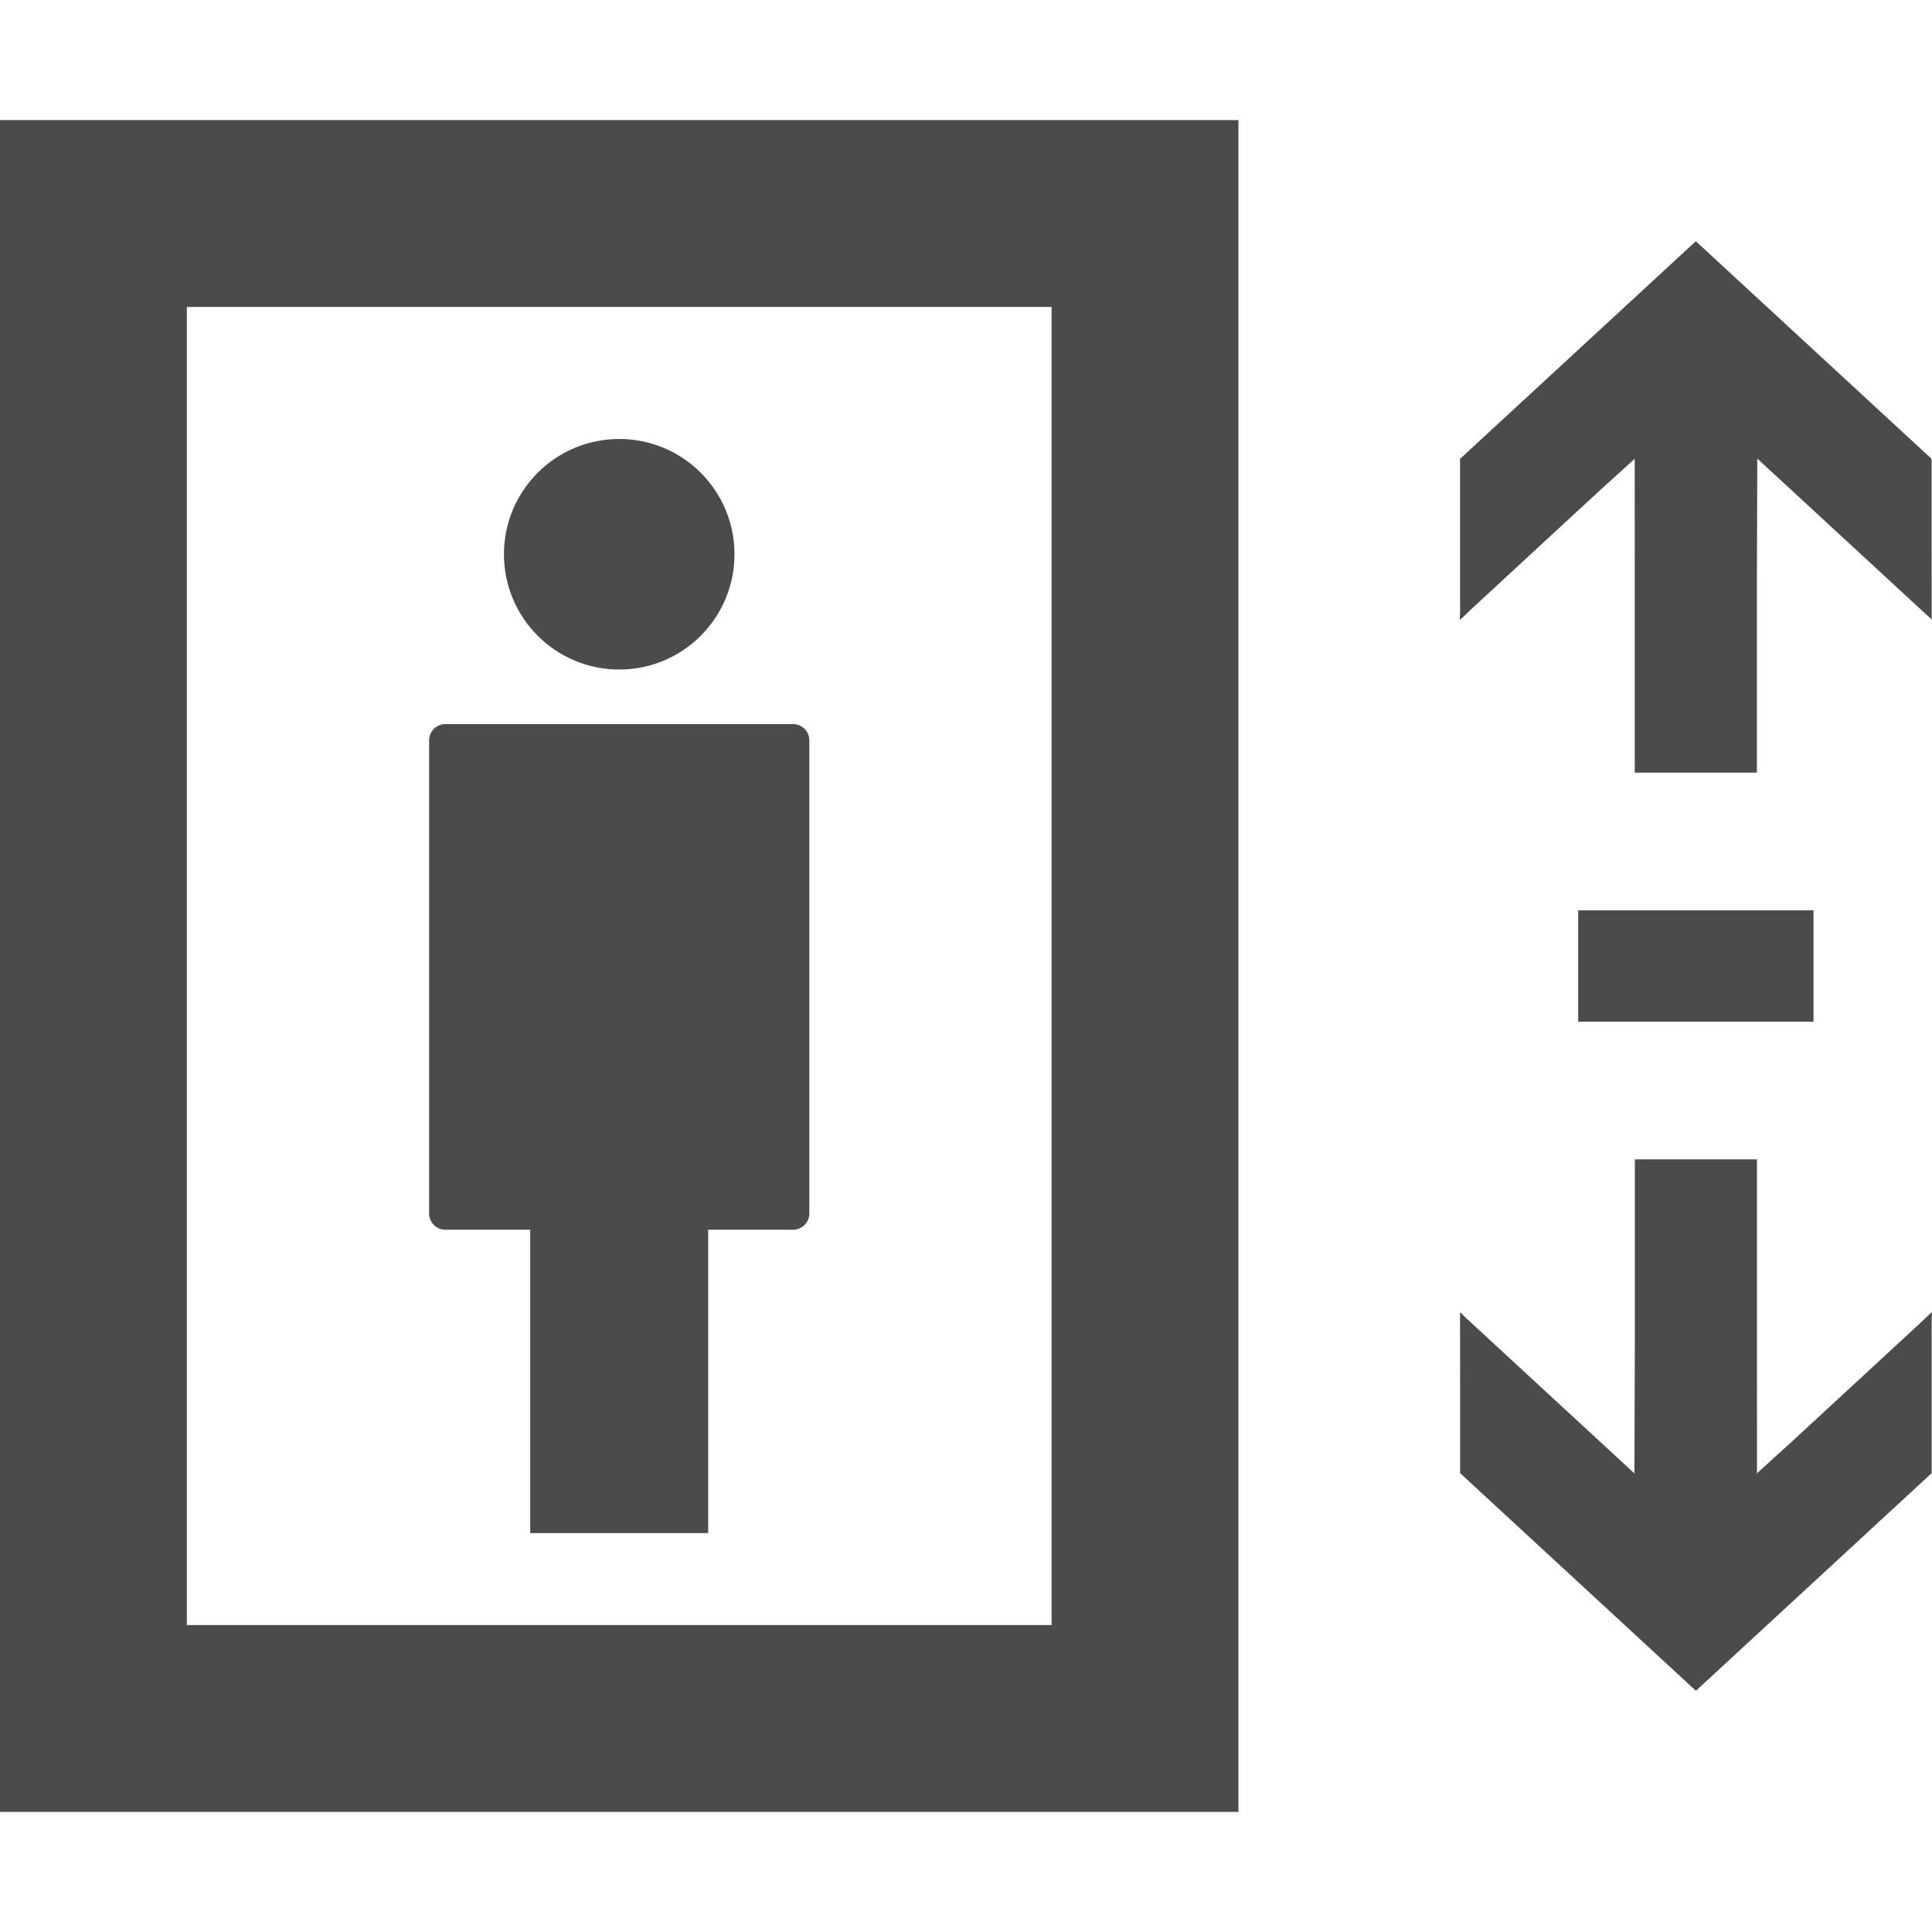 <!--?xml version="1.0" encoding="utf-8"?-->
<!-- Generator: Adobe Illustrator 18.1.1, SVG Export Plug-In . SVG Version: 6.00 Build 0)  -->

<svg version="1.1" id="_x31_0" xmlns="http://www.w3.org/2000/svg" xmlns:xlink="http://www.w3.org/1999/xlink" x="0px" y="0px" viewBox="0 0 512 512" style="width: 256px; height: 256px; opacity: 1;" xml:space="preserve">
<style type="text/css">
	.st0{fill:#374149;}
</style>
<g>
	<path class="st0" d="M164.102,177.434c16.868,0,30.546-13.678,30.546-30.55c0-16.873-13.678-30.55-30.546-30.55
		c-16.873,0-30.55,13.677-30.55,30.55C133.552,163.756,147.229,177.434,164.102,177.434z" style="fill: rgb(75, 75, 75);"></path>
	<path class="st0" d="M210.191,191.899h-92.18c-2.358,0-4.288,1.93-4.288,4.289v125.409c0,2.358,1.93,4.288,4.288,4.288h22.508
		v80.393h23.582h23.578v-80.393h22.512c2.359,0,4.289-1.93,4.289-4.288V196.188C214.48,193.829,212.55,191.899,210.191,191.899z" style="fill: rgb(75, 75, 75);"></path>
	<path class="st0" d="M328.199,31.989v-0.16H0v446.816v1.362l0,0v0.164h328.199V33.356l0.003-1.367H328.199z M49.519,430.649V81.352
		H278.68v349.297H50.058H49.519z" style="fill: rgb(75, 75, 75);"></path>
	<polygon class="st0" points="512,347.874 511.894,347.979 511.89,347.76 509.086,350.428 489.644,368.394 475.272,381.665 
		465.699,390.354 465.855,390.354 465.625,390.566 465.625,390.421 465.699,390.354 465.625,390.354 465.614,360.195 
		465.614,307.236 435.368,307.236 433.247,307.259 433.247,356.856 433.138,390.323 433.247,390.323 433.247,390.562 
		433.138,390.46 433.138,390.323 432.99,390.323 418.18,376.666 390.509,351.123 388.427,349.213 387.087,347.834 387.087,347.982 
		386.927,347.834 386.946,367.487 386.946,390.398 449.429,448.075 511.914,390.398 511.914,352.685 511.902,349.822 	" style="fill: rgb(75, 75, 75);"></polygon>
	<polygon class="st0" points="386.95,164.03 386.95,164.248 389.786,161.55 409.384,143.435 423.632,130.281 433.216,121.579 
		433.228,151.485 433.228,204.441 433.228,204.601 433.228,204.601 433.228,204.765 465.594,204.765 465.594,155.062 
		465.703,121.54 480.935,135.589 508.333,160.878 511.894,164.134 511.894,163.9 511.914,163.916 511.894,144.38 511.894,121.602 
		449.409,63.925 386.927,121.602 386.927,159.315 386.943,162.166 386.842,164.131 	" style="fill: rgb(75, 75, 75);"></polygon>
	<rect x="418.242" y="241.235" class="st0" width="62.353" height="29.534" style="fill: rgb(75, 75, 75);"></rect>
</g>
</svg>
